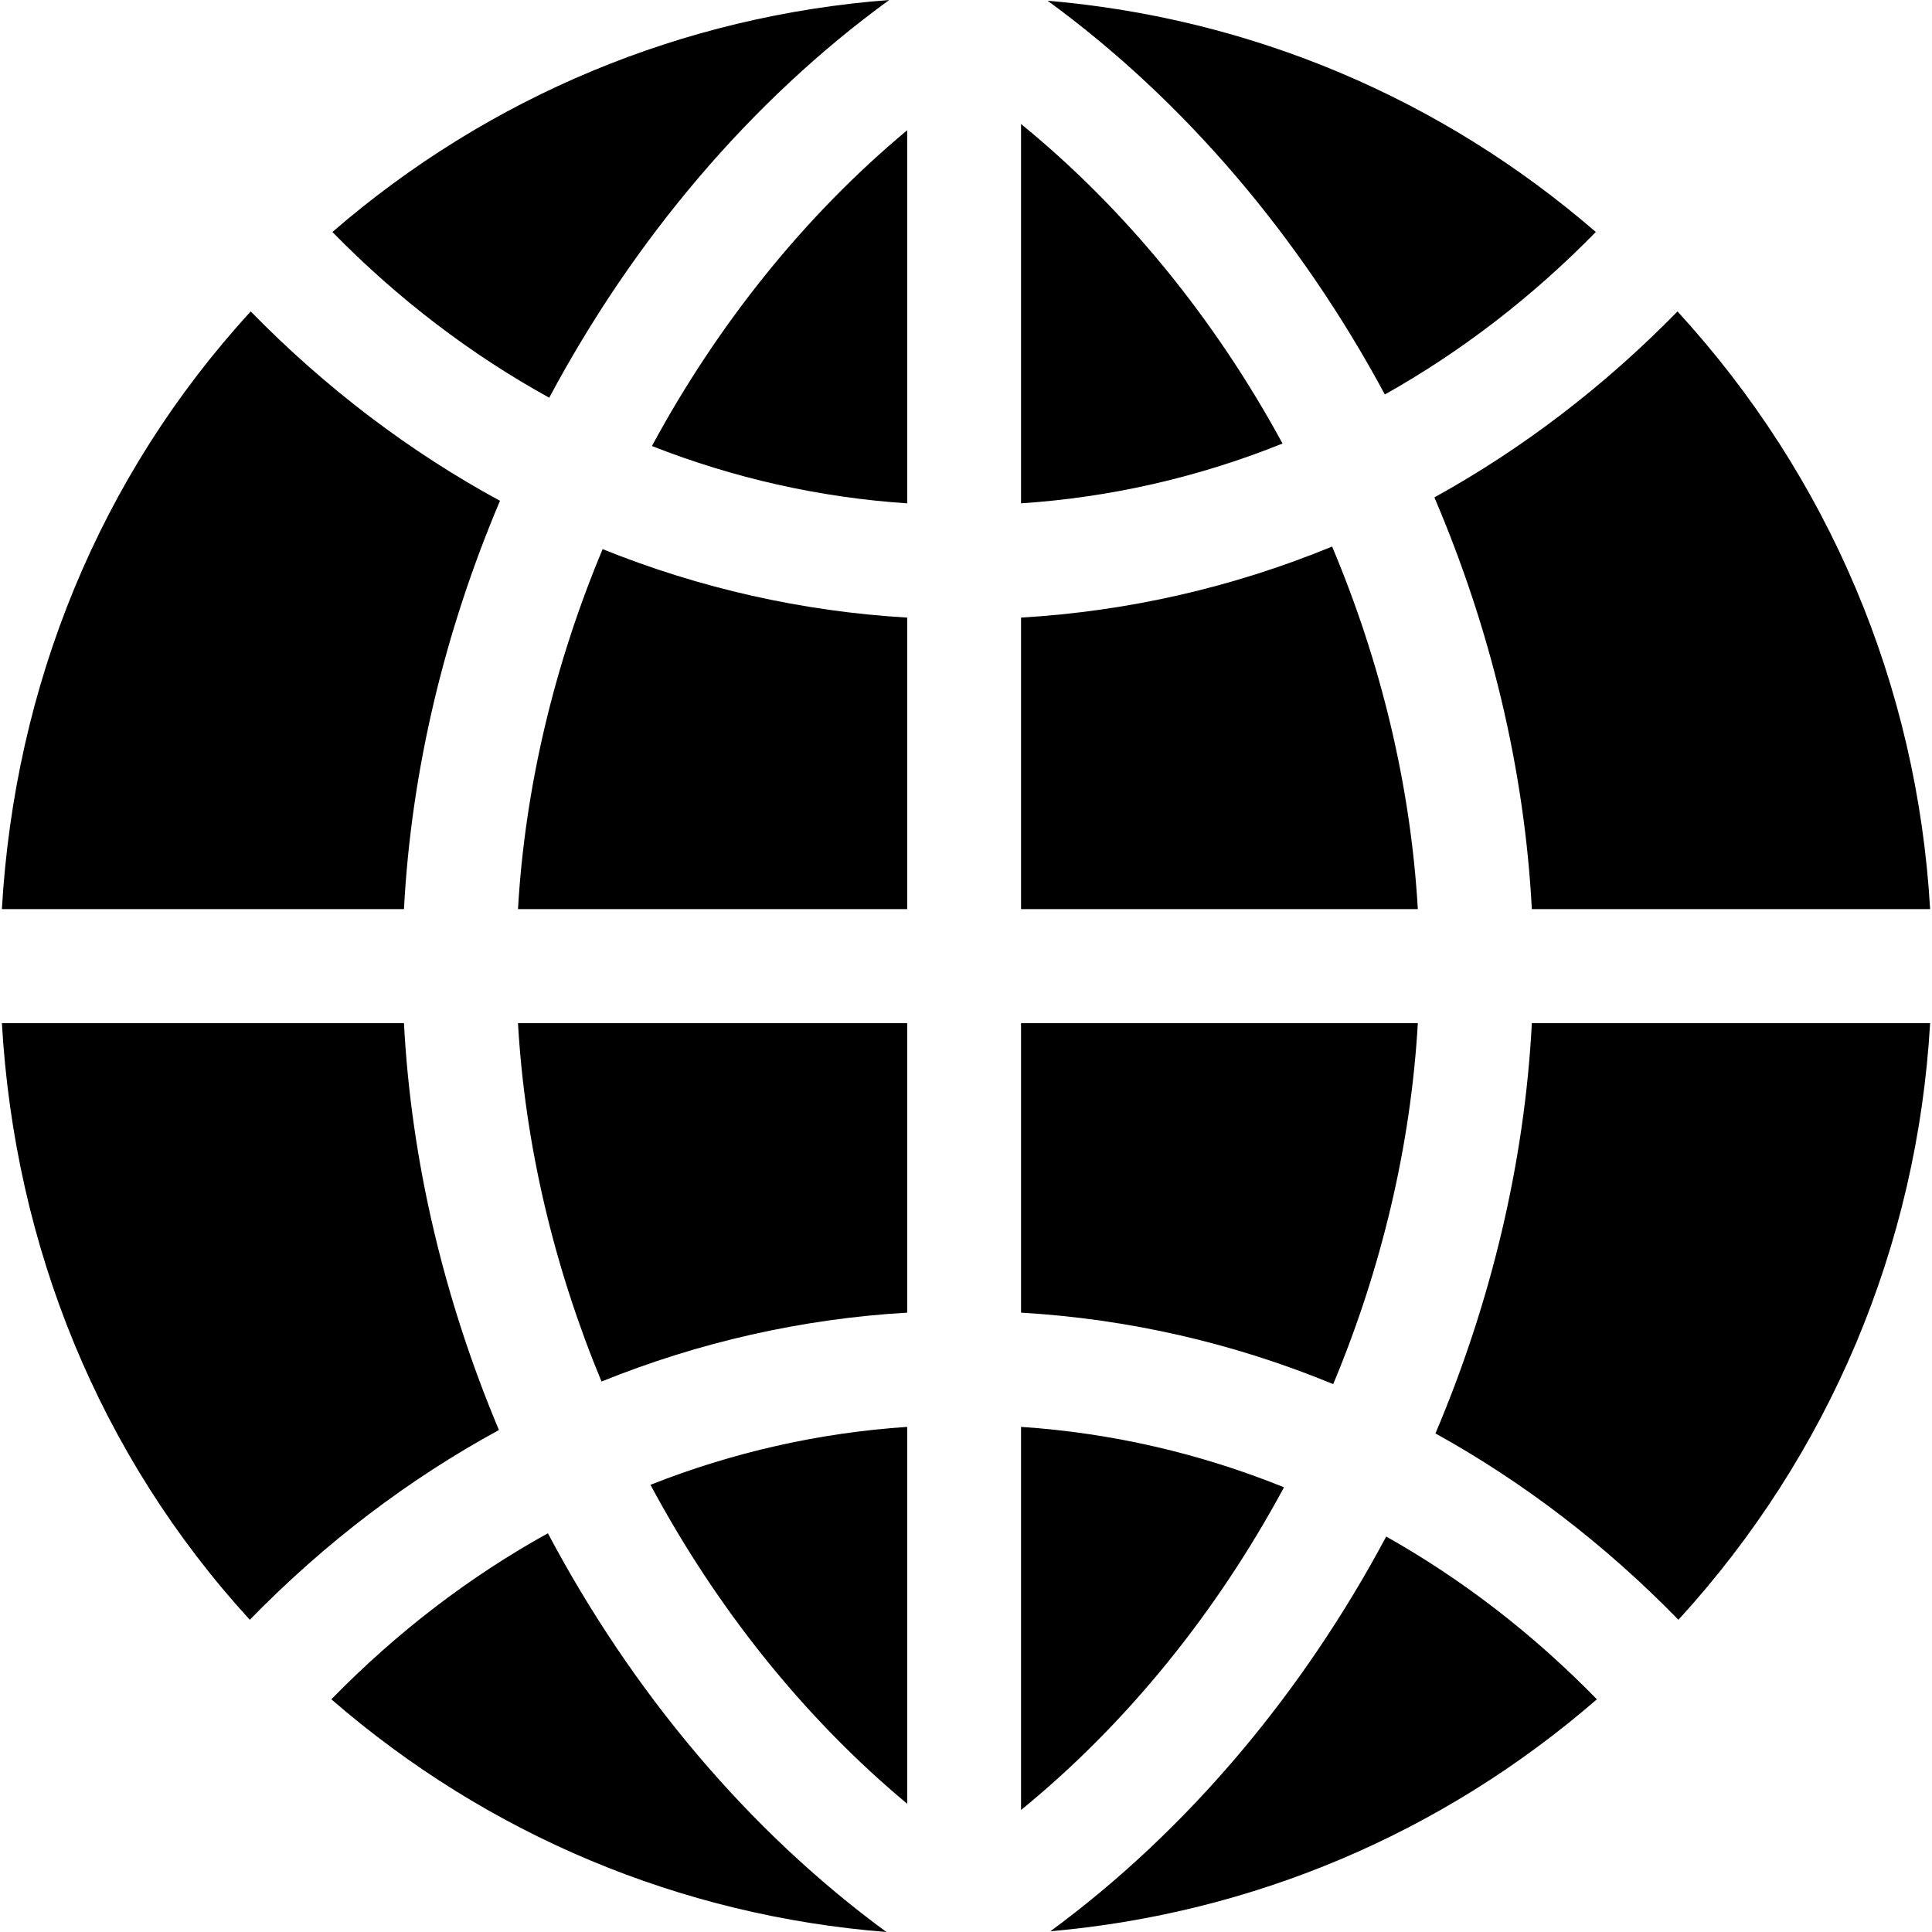 <svg id="Capa_1" enable-background="new 0 0 512 512" height="512" viewBox="0 0 512 512" width="512" xmlns="http://www.w3.org/2000/svg">
  <g>
    <path d="m240.415 478.016v-99.878c-23.444 1.564-46.309 6.762-68.037 15.35 17.446 32.563 40.634 61.7 68.037 84.528z"/>
    <path d="m159.408 366.118c25.775-10.418 53.023-16.616 81.007-18.256v-76.726h-103.144c1.854 32.401 9.584 64.723 22.137 94.982z"/>
    <path d="m137.273 240.926h103.142v-77.256c-27.878-1.635-55.024-7.793-80.713-18.139-12.72 30.38-20.557 62.854-22.429 95.395z"/>
    <path d="m172.768 118.2c21.611 8.496 44.344 13.638 67.647 15.194v-98.876c-27.2 22.643-50.247 51.475-67.647 83.682z"/>
    <path d="m340.277 394.149c-22.221-8.982-45.651-14.406-69.691-16.012v101.531c28.092-22.915 51.859-52.431 69.691-85.519z"/>
    <path d="m380.41 379.873c23.255 12.883 44.936 29.429 64.395 49.387 39.989-43.727 63.295-99.037 66.695-158.123h-105.544c-1.931 37.1-10.883 74.162-25.546 108.736z"/>
    <path d="m375.74 271.137h-105.154v76.726c28.607 1.678 56.449 8.102 82.73 18.942 12.722-30.456 20.557-63.022 22.424-95.668z"/>
    <path d="m366.997 104.538c20.142-11.306 38.957-25.729 55.912-43.057-40.967-35.455-91.411-56.708-145.286-61.287 36.49 26.607 67.147 62.994 89.374 104.344z"/>
    <path d="m145.195 406.33c-20.702 11.463-40.023 26.206-57.384 44.003 41.406 35.94 92.526 57.355 147.103 61.667-36.731-26.914-67.521-63.788-89.719-105.67z"/>
    <path d="m107.056 271.137h-106.556c3.4 59.087 25.706 114.397 65.696 158.124 19.913-20.426 42.15-37.287 66.026-50.295-14.436-34.315-23.253-71.052-25.166-107.829z"/>
    <path d="m132.501 132.722c-23.88-12.973-46.127-29.799-66.054-50.188-40.142 43.767-62.54 99.184-65.947 158.392h106.559c1.929-36.905 10.845-73.781 25.442-108.204z"/>
    <path d="m367.36 407.197c-22.108 41.426-52.64 77.896-89.004 104.608 53.724-4.721 104.001-26.031 144.833-61.473-16.924-17.351-35.712-31.799-55.829-43.135z"/>
    <path d="m405.953 240.926h105.547c-3.407-59.208-26.805-114.626-66.947-158.394-19.473 19.922-41.162 36.434-64.423 49.282 14.826 34.683 23.876 71.883 25.823 109.112z"/>
    <path d="m353.022 144.844c-26.195 10.77-53.936 17.155-82.436 18.826v77.256h105.152c-1.886-32.787-9.827-65.505-22.716-96.082z"/>
    <path d="m270.586 32.865v100.529c23.9-1.596 47.197-6.968 69.301-15.855-17.787-32.73-41.414-61.941-69.301-84.674z"/>
    <path d="m145.551 105.4c22.317-41.805 53.238-78.591 90.097-105.4-54.73 4.168-106.015 25.527-147.558 61.481 17.389 17.774 36.734 32.49 57.461 43.919z"/>
  </g>
</svg>